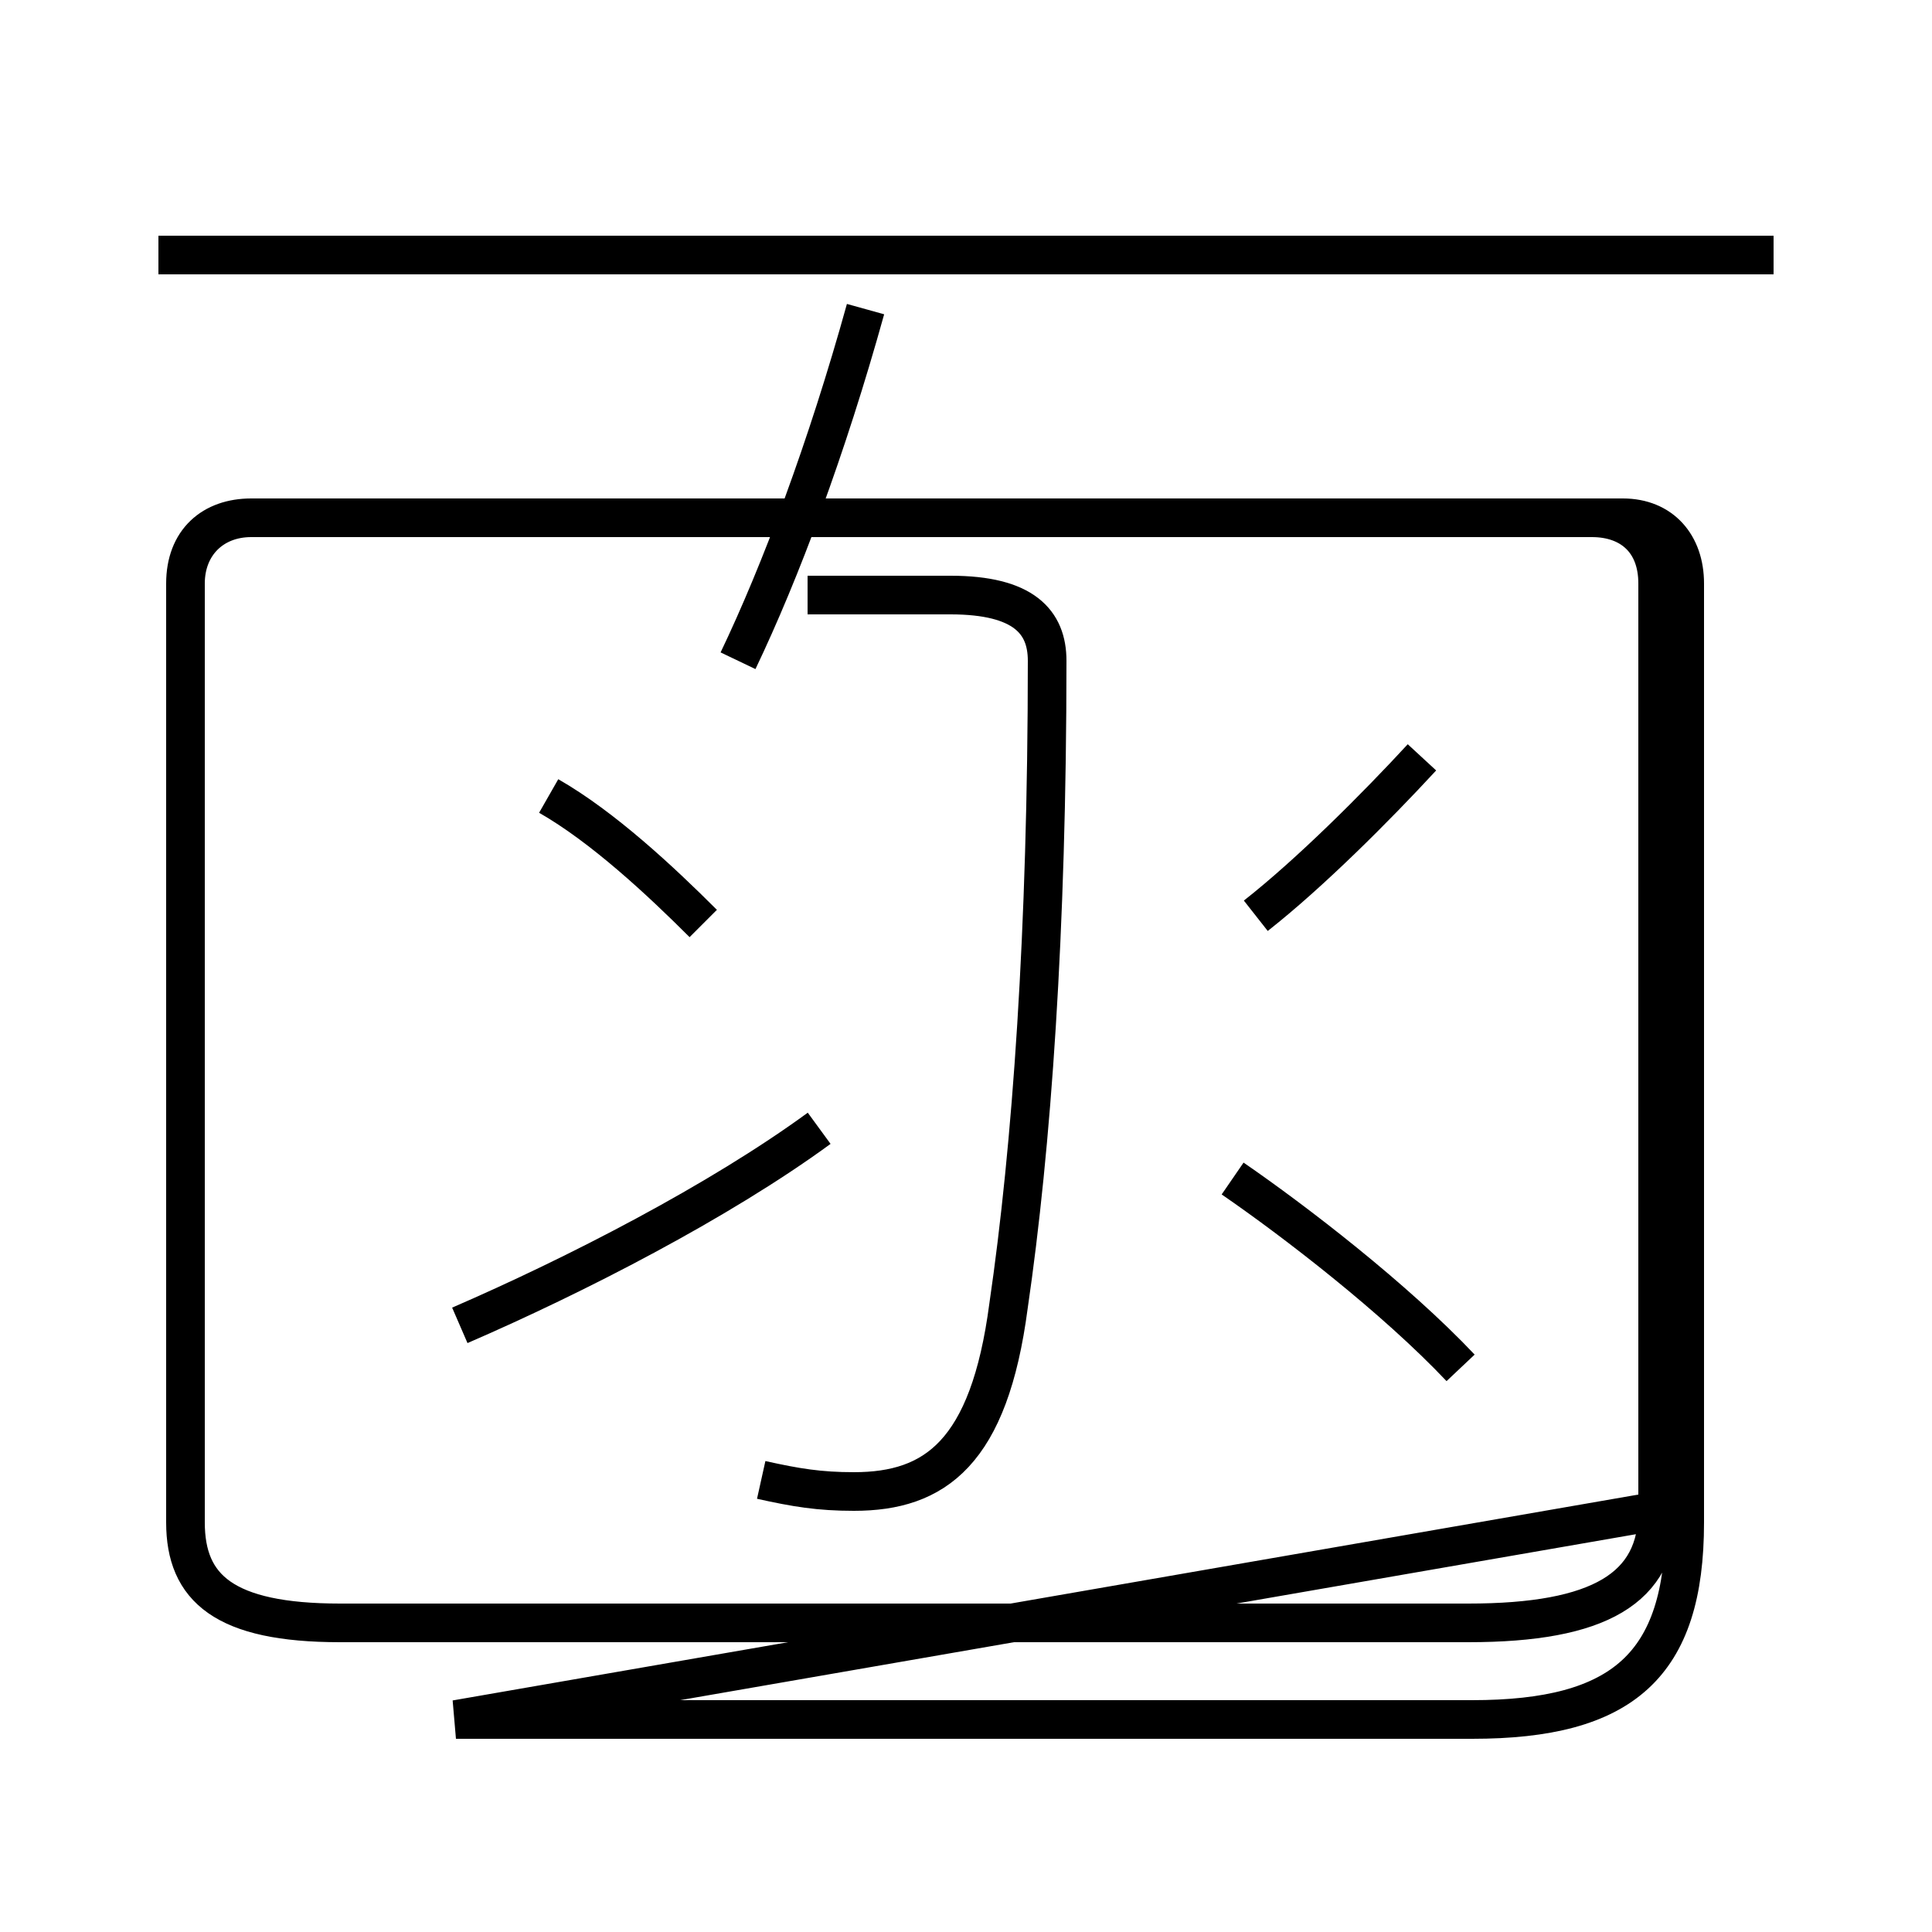 <?xml version='1.0' encoding='utf8'?>
<svg viewBox="0.0 -6.0 50.0 50.0" version="1.1" xmlns="http://www.w3.org/2000/svg">
<rect x="0.0" y="-6.0" width="50.0" height="50.0" fill="#808080" stroke="none"/>
<rect x="-1000" y="-1000" width="2000" height="2000" stroke="white" fill="white"/>
<g style="fill:white;stroke:#000000;  stroke-width:1">
<path d="M 43.5 -4.6 L 43.5 -28.9 M 11.8 0.5 L 38.1 0.5 C 42.0 0.5 43.6 -0.9 43.6 -4.6 L 43.6 -28.9 C 43.6 -29.9 43.0 -30.6 42.0 -30.6 L 6.5 -30.6 C 5.5 -30.6 4.8 -29.9 4.8 -28.9 L 4.8 -4.6 C 4.8 -2.9 5.8 -2.0 8.8 -2.0 L 38.0 -2.0 C 41.4 -2.0 42.9 -2.9 42.9 -4.9 L 42.9 -28.9 C 42.9 -30.0 42.2 -30.6 41.2 -30.6 L 6.5 -30.6 C 5.5 -30.6 4.8 -30.0 4.8 -28.9 L 4.8 -4.6 C 4.8 -2.9 5.8 -2.0 8.8 -2.0 L 38.0 -2.0 C 41.4 -2.0 42.9 -2.9 42.9 -4.9 Z M 11.9 -9.7 C 14.9 -11.0 18.6 -12.9 21.2 -14.8 M 19.7 -5.7 C 20.6 -5.5 21.2 -5.4 22.1 -5.4 C 24.2 -5.4 25.6 -6.4 26.1 -10.2 C 26.7 -14.3 27.1 -19.9 27.1 -26.9 C 27.1 -27.9 26.5 -28.6 24.6 -28.6 L 20.9 -28.6 M 18.2 -20.1 C 17.1 -21.2 15.6 -22.6 14.2 -23.4 M 37.8 -8.6 C 36.1 -10.4 33.5 -12.4 31.9 -13.5 M 19.1 -26.9 C 20.2 -29.2 21.4 -32.4 22.4 -36.0 M 32.5 -20.3 C 33.9 -21.4 35.6 -23.1 36.8 -24.4 M 45.9 -37.4 L 4.1 -37.4" transform="translate(0.0 38.0)" />
</g>
</svg>